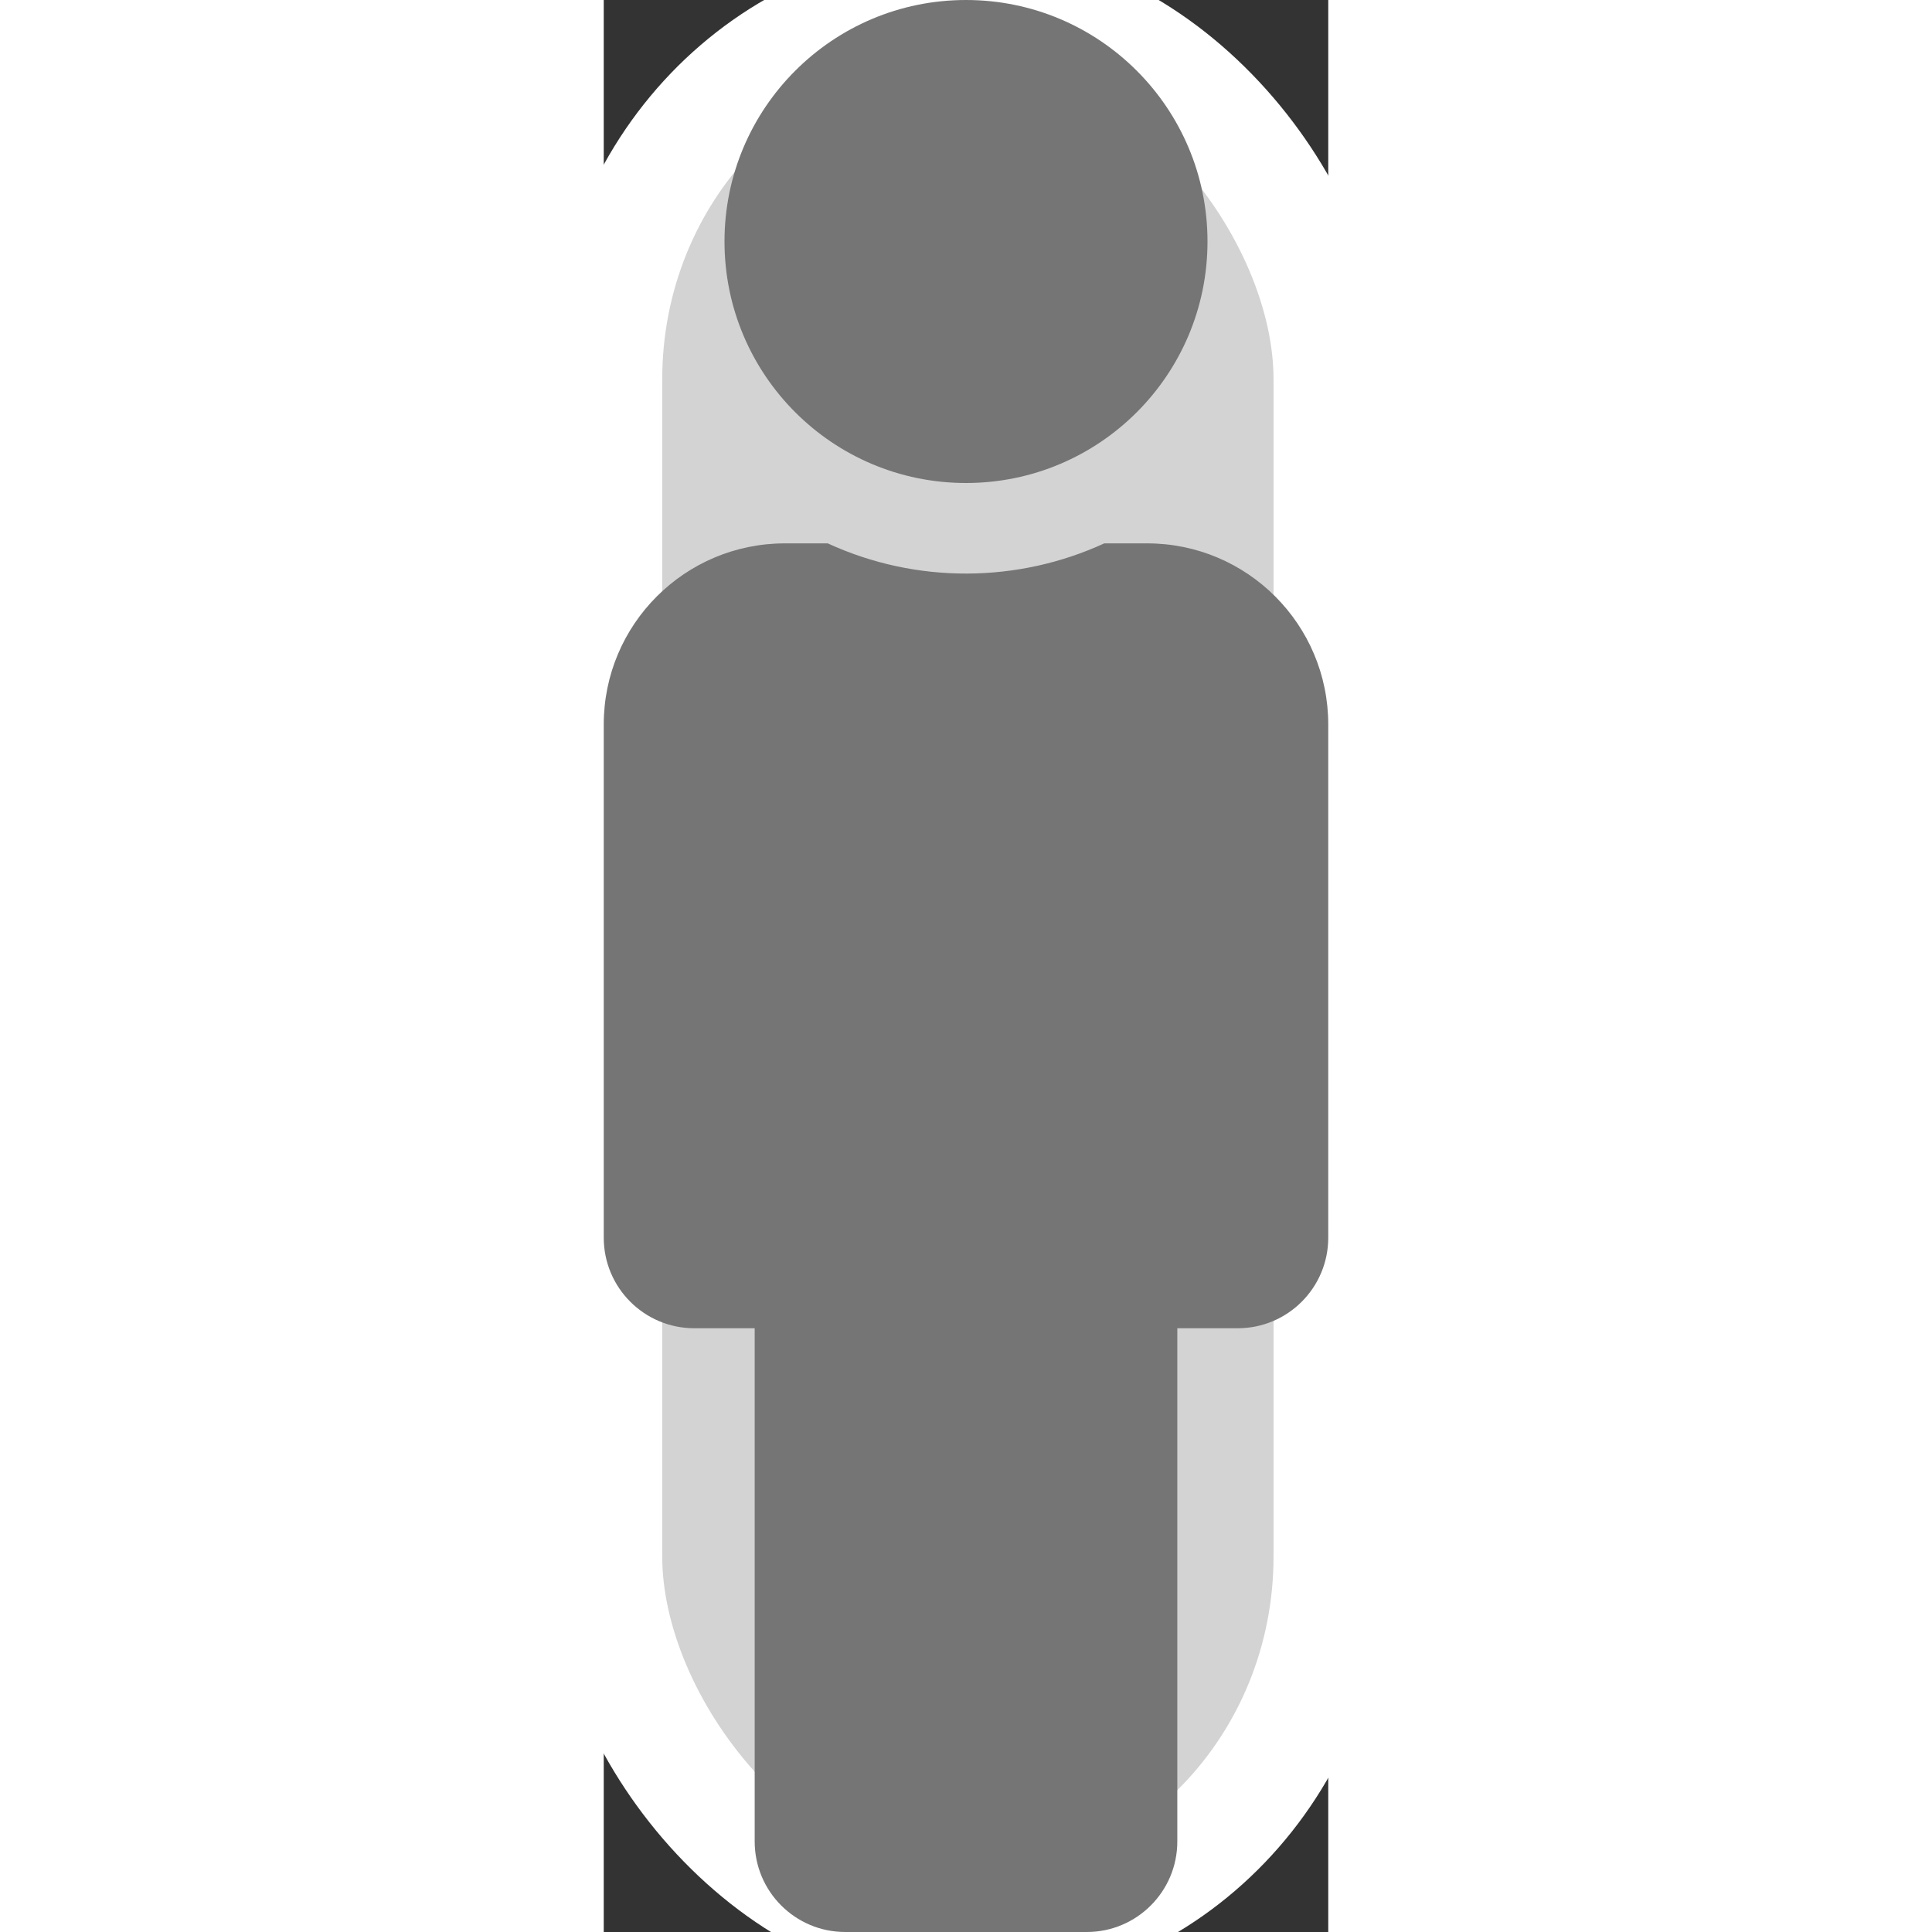 <svg xmlns="http://www.w3.org/2000/svg" width="80" height="80" viewBox="0 0 192 512">
    <rect x="0" y="0" width="192" height="512" fill="#333333" stroke="none"/>
    <g fill="none" fill-rule="evenodd">
        <rect width="192" height="512" x=".5" y=".5" stroke="#ffffff" fill="#d3d3d3" rx="100" stroke-width="30"/>
        <path fill="#757575" d="M96 0c35.346 0 64 28.654 64 64s-28.654 64-64 64-64-28.654-64-64S60.654 0 96 0m48 144h-11.36c-22.711 10.443-49.59 10.894-73.28 0H48c-26.51 0-48 21.49-48 48v136c0 13.255 10.745 24 24 24h16v136c0 13.255 10.745 24 24 24h64c13.255 0 24-10.745 24-24V352h16c13.255 0 24-10.745 24-24V192c0-26.51-21.49-48-48-48z"/>
    </g>
</svg>

